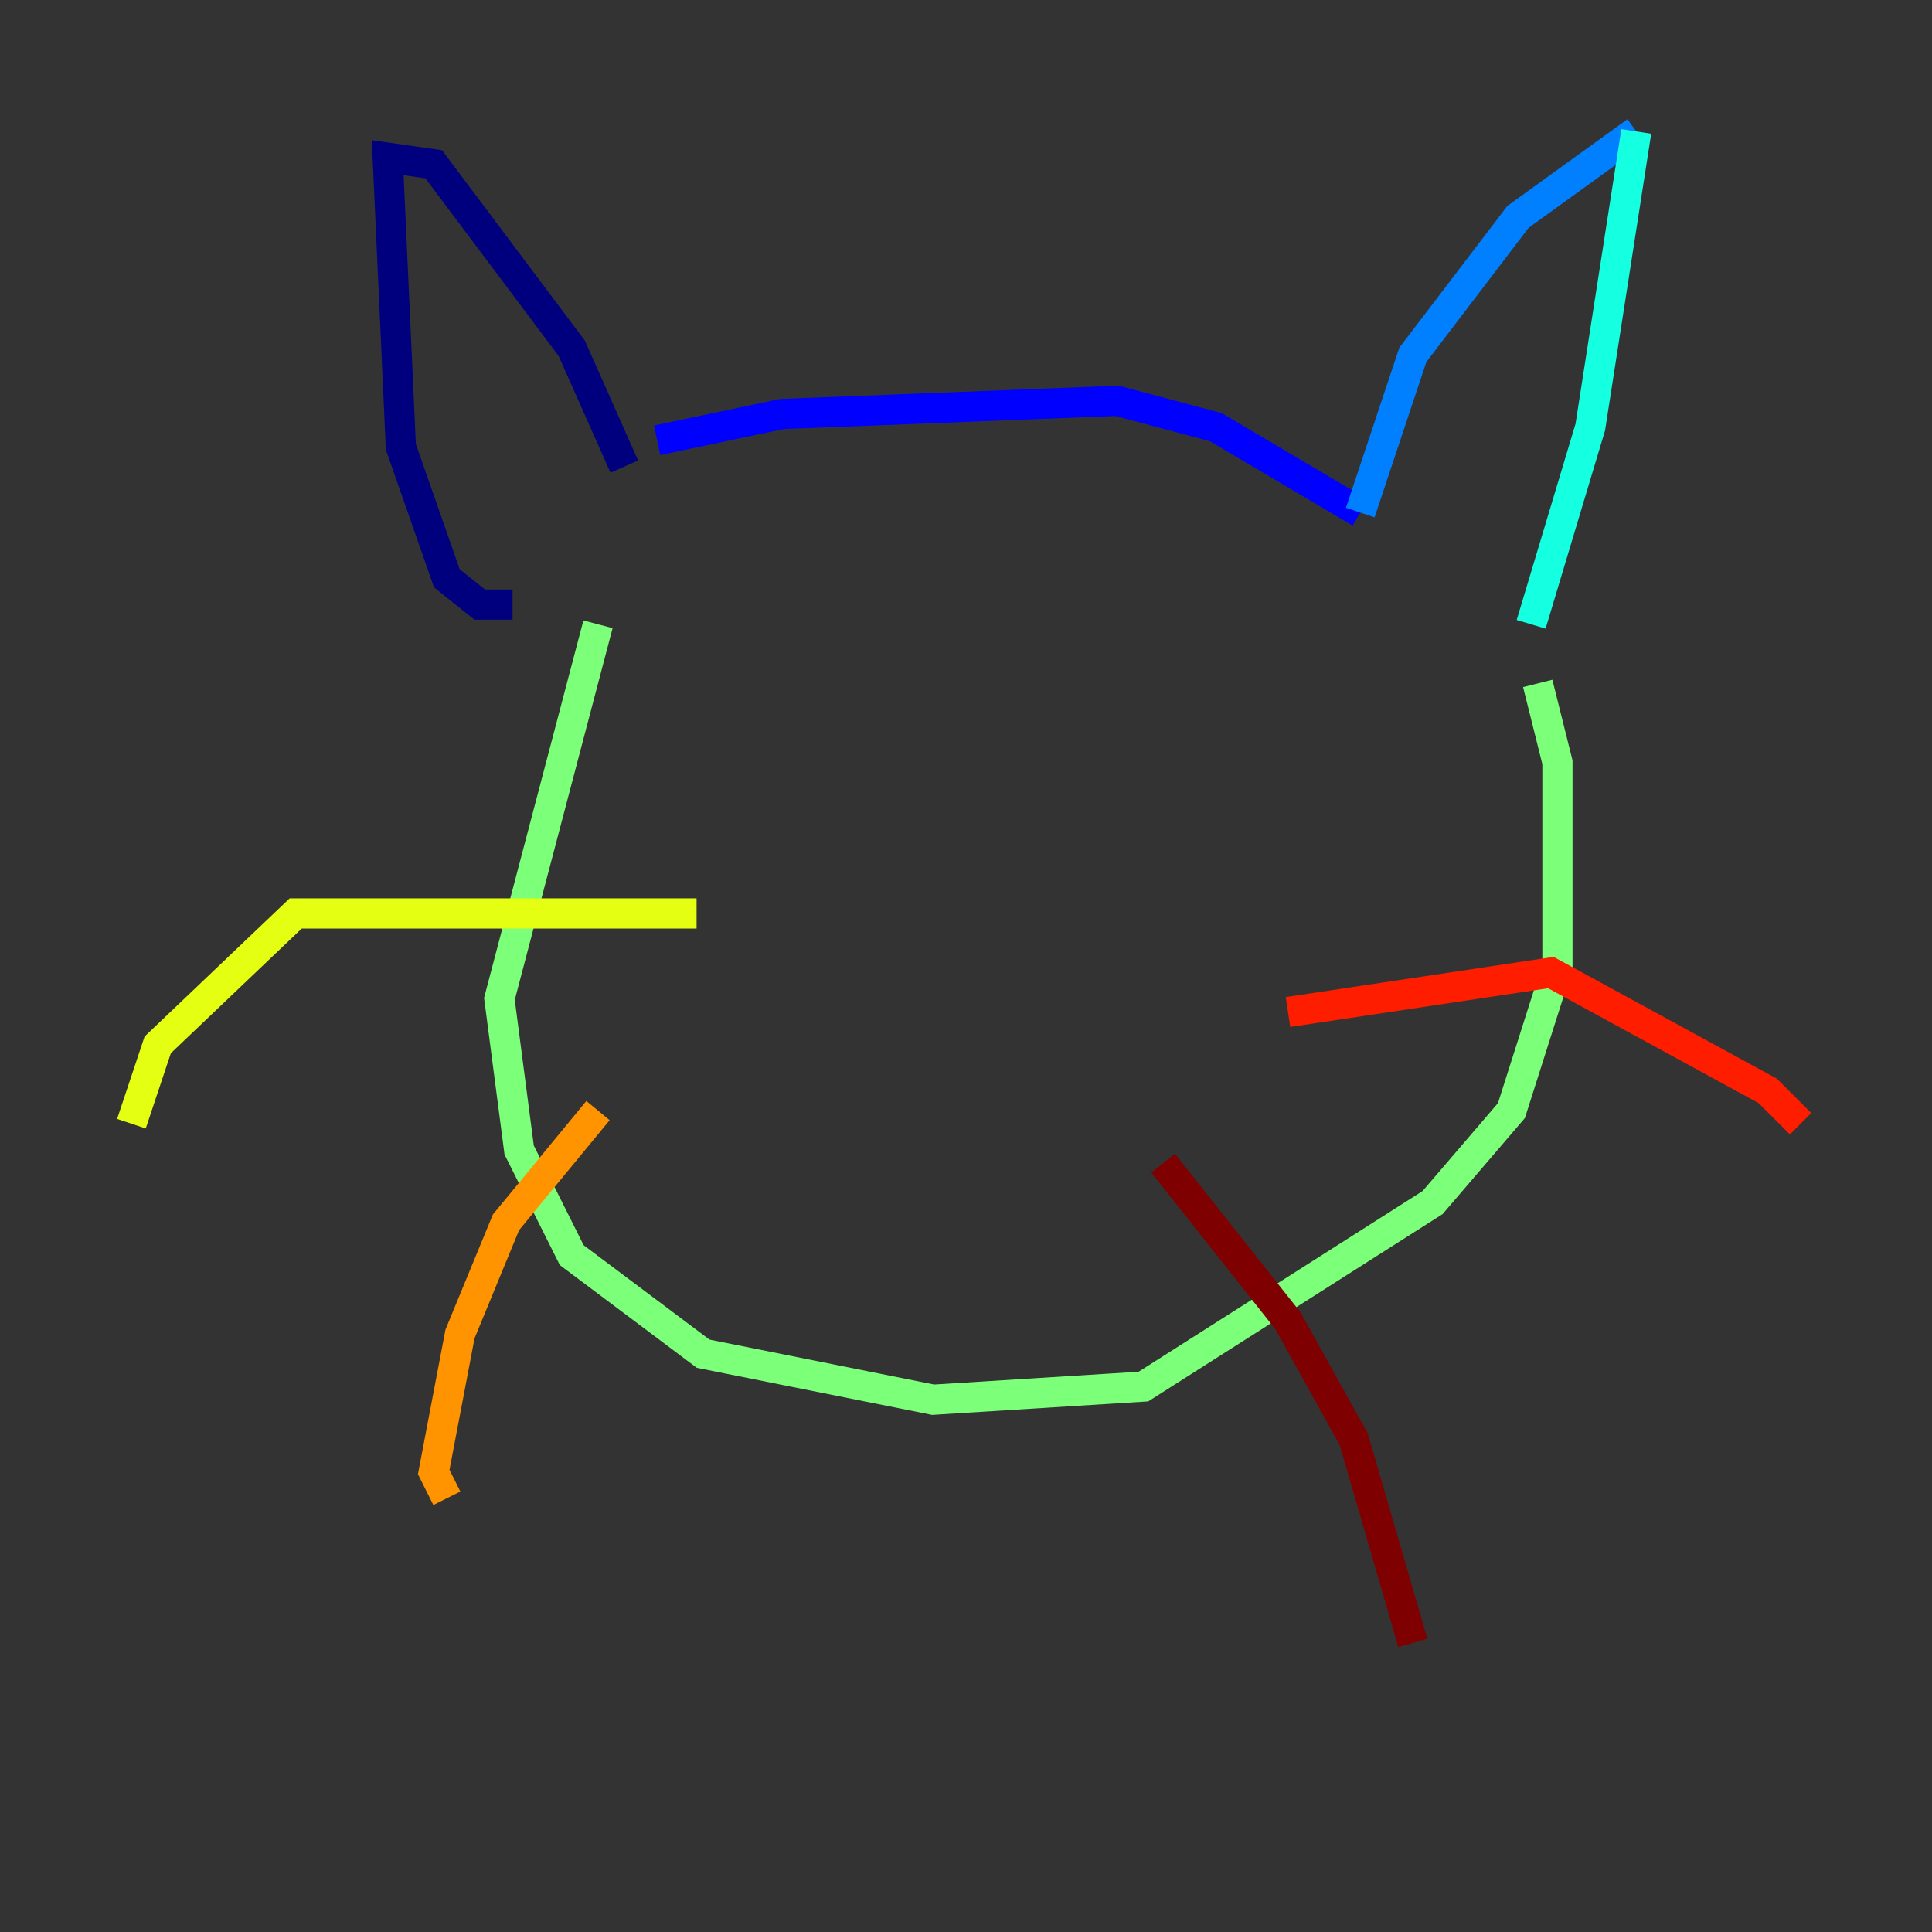 <?xml version="1.0" encoding="utf-8" ?>
<svg baseProfile="tiny" height="128" version="1.2" viewBox="0,0,128,128" width="128" xmlns="http://www.w3.org/2000/svg" xmlns:ev="http://www.w3.org/2001/xml-events" xmlns:xlink="http://www.w3.org/1999/xlink"><rect x="0" y="0" width="128" height="128" fill="#333333" stroke="none"/><defs /><polyline fill="none" points="41.361,30.912 37.878,23.075 28.735,10.884 25.687,10.449 26.558,29.605 29.605,38.313 31.782,40.054 33.959,40.054" stroke="#00007f" stroke-width="2" /><polyline fill="none" points="43.537,29.17 51.809,27.429 74.014,26.558 80.544,28.299 90.122,33.959" stroke="#0000ff" stroke-width="2" /><polyline fill="none" points="90.122,33.959 93.605,23.51 100.571,14.367 108.408,8.707" stroke="#0080ff" stroke-width="2" /><polyline fill="none" points="108.408,8.707 105.361,28.299 101.442,41.361" stroke="#15ffe1" stroke-width="2" /><polyline fill="none" points="39.619,41.361 33.088,66.177 34.395,76.191 37.878,83.156 46.585,89.687 61.823,92.735 75.755,91.864 94.912,79.674 100.136,73.578 103.184,64.0 103.184,50.503 101.878,45.279" stroke="#7cff79" stroke-width="2" /><polyline fill="none" points="46.15,60.517 19.592,60.517 10.449,69.225 8.707,74.449" stroke="#e4ff12" stroke-width="2" /><polyline fill="none" points="39.619,73.578 33.524,80.98 30.476,88.381 28.735,97.524 29.605,99.265" stroke="#ff9400" stroke-width="2" /><polyline fill="none" points="85.333,67.048 102.748,64.435 117.116,72.272 119.293,74.449" stroke="#ff1d00" stroke-width="2" /><polyline fill="none" points="77.061,77.061 85.333,87.51 89.687,95.347 93.605,108.844" stroke="#7f0000" stroke-width="2" /></svg>